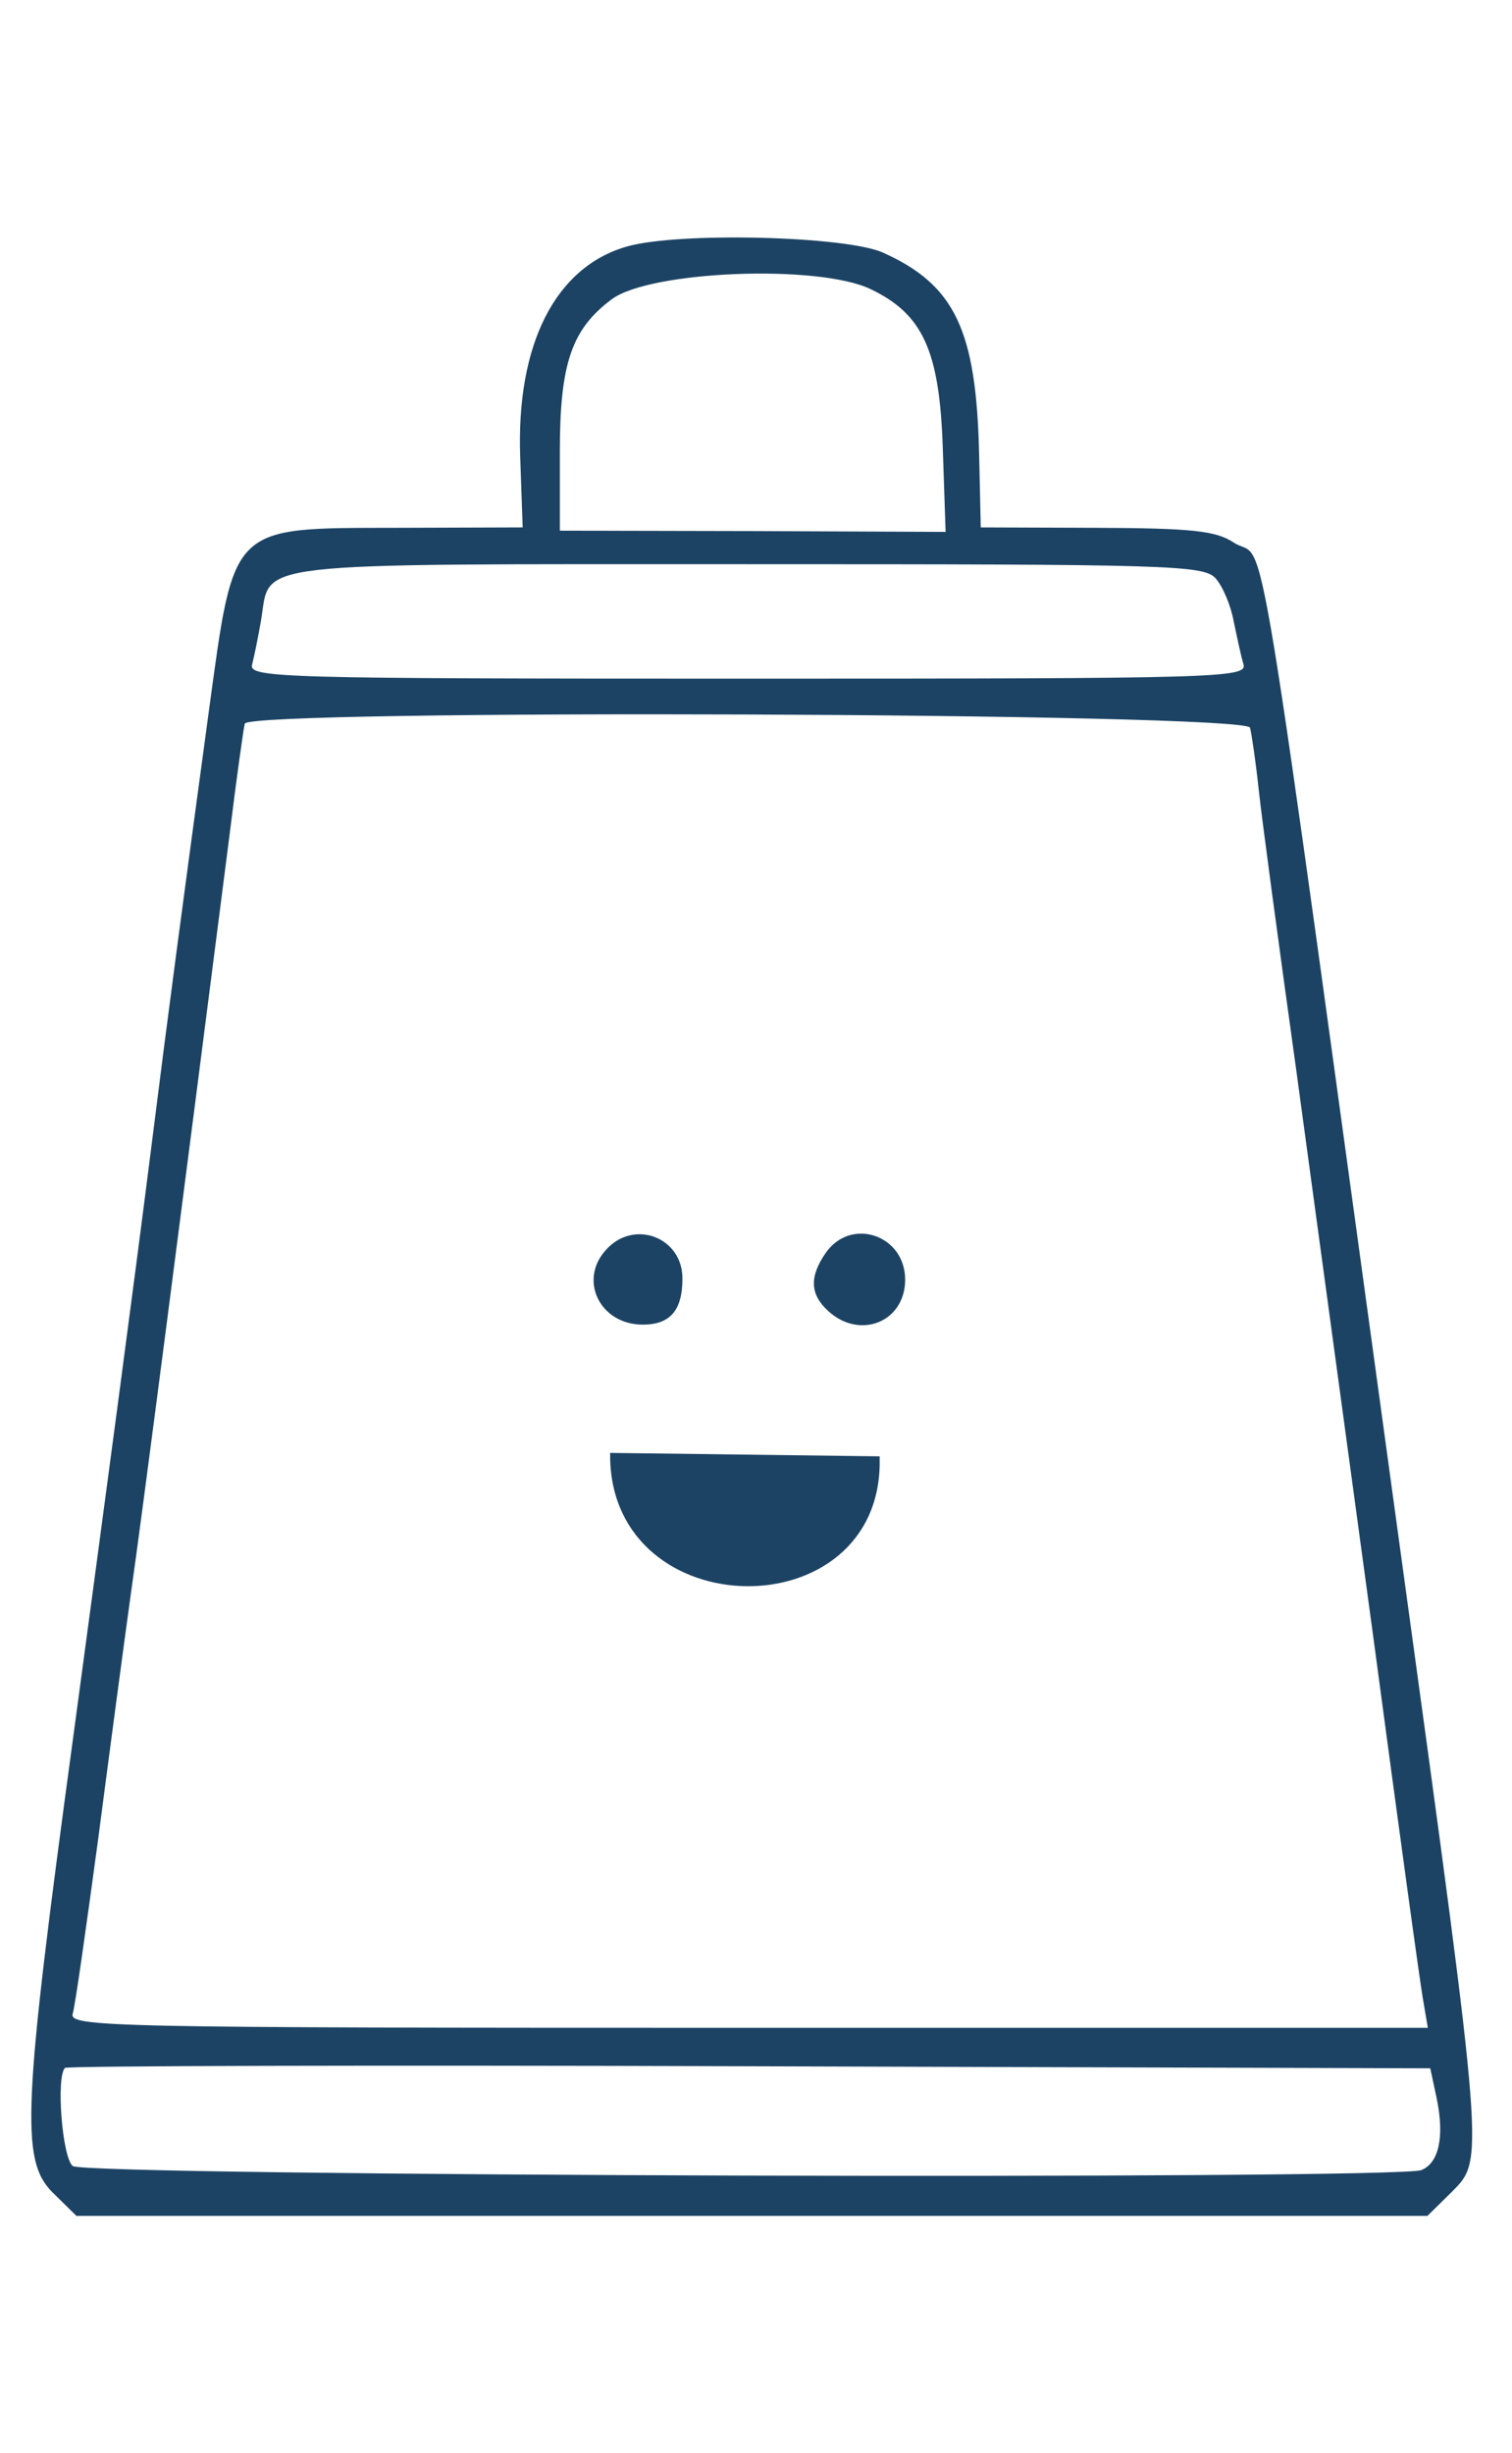 <?xml version="1.0" encoding="utf-8"?>
<svg version="1.0" xmlns="http://www.w3.org/2000/svg" width="246.667px" height="400px" preserveAspectRatio="xMidYMid meet" viewBox="0 0 180 300">
  <g transform="translate(0,300) scale(0.05,-0.05)" fill="#1c4364" stroke="none">
    <path d="M1484 5397 c-175 -50 -271 -239 -261 -515 l6 -172 -304 -1 c-414 -1 -401 12 -464 -449 -66 -486 -98 -726 -140 -1060 -43 -341 -113 -864 -192 -1450 -123 -905 -129 -1033 -51 -1112 l59 -58 1653 0 1653 0 59 58 c80 81 82 60 -120 1532 -372 2710 -328 2447 -413 2503 -44 29 -103 35 -336 36 l-283 1 -4 180 c-7 302 -59 413 -235 492 -91 41 -502 51 -627 15z m596 -104 c128 -61 169 -150 177 -387 l7 -207 -472 2 -472 1 0 194 c0 215 29 299 127 372 94 70 505 86 633 25z m845 -708 c17 -19 37 -66 44 -105 8 -38 18 -86 24 -105 9 -33 -58 -35 -1213 -35 -1155 0 -1222 2 -1213 35 5 19 15 68 22 109 24 144 -50 136 1189 136 1038 0 1118 -2 1147 -35z m84 -365 c4 -16 14 -84 21 -150 7 -66 48 -372 91 -680 42 -308 127 -933 189 -1390 61 -456 116 -859 123 -895 l11 -65 -1663 0 c-1575 0 -1663 2 -1653 35 6 19 33 211 62 425 28 215 64 485 80 600 26 180 122 922 242 1860 17 138 34 259 37 270 11 36 2450 27 2460 -10z m457 -3354 c19 -93 5 -157 -38 -174 -63 -24 -3271 -15 -3300 10 -26 21 -41 218 -19 240 5 5 759 7 1675 4 l1666 -5 16 -75z"/>
    <path d="M1433 2943 c-68 -74 -15 -183 90 -183 67 0 97 35 97 113 0 101 -119 146 -187 70z"/>
    <path d="M1971 2936 c-41 -59 -39 -102 6 -143 78 -71 188 -26 188 77 0 109 -132 154 -194 66z"/>
  </g>
  <path style="stroke: rgb(28, 67, 100); fill: rgb(28, 67, 100);" d="M 72.653 178.193 L 104.634 178.601 C 104.85 198.725 72.869 198.317 72.653 178.193 Z"/>
</svg>